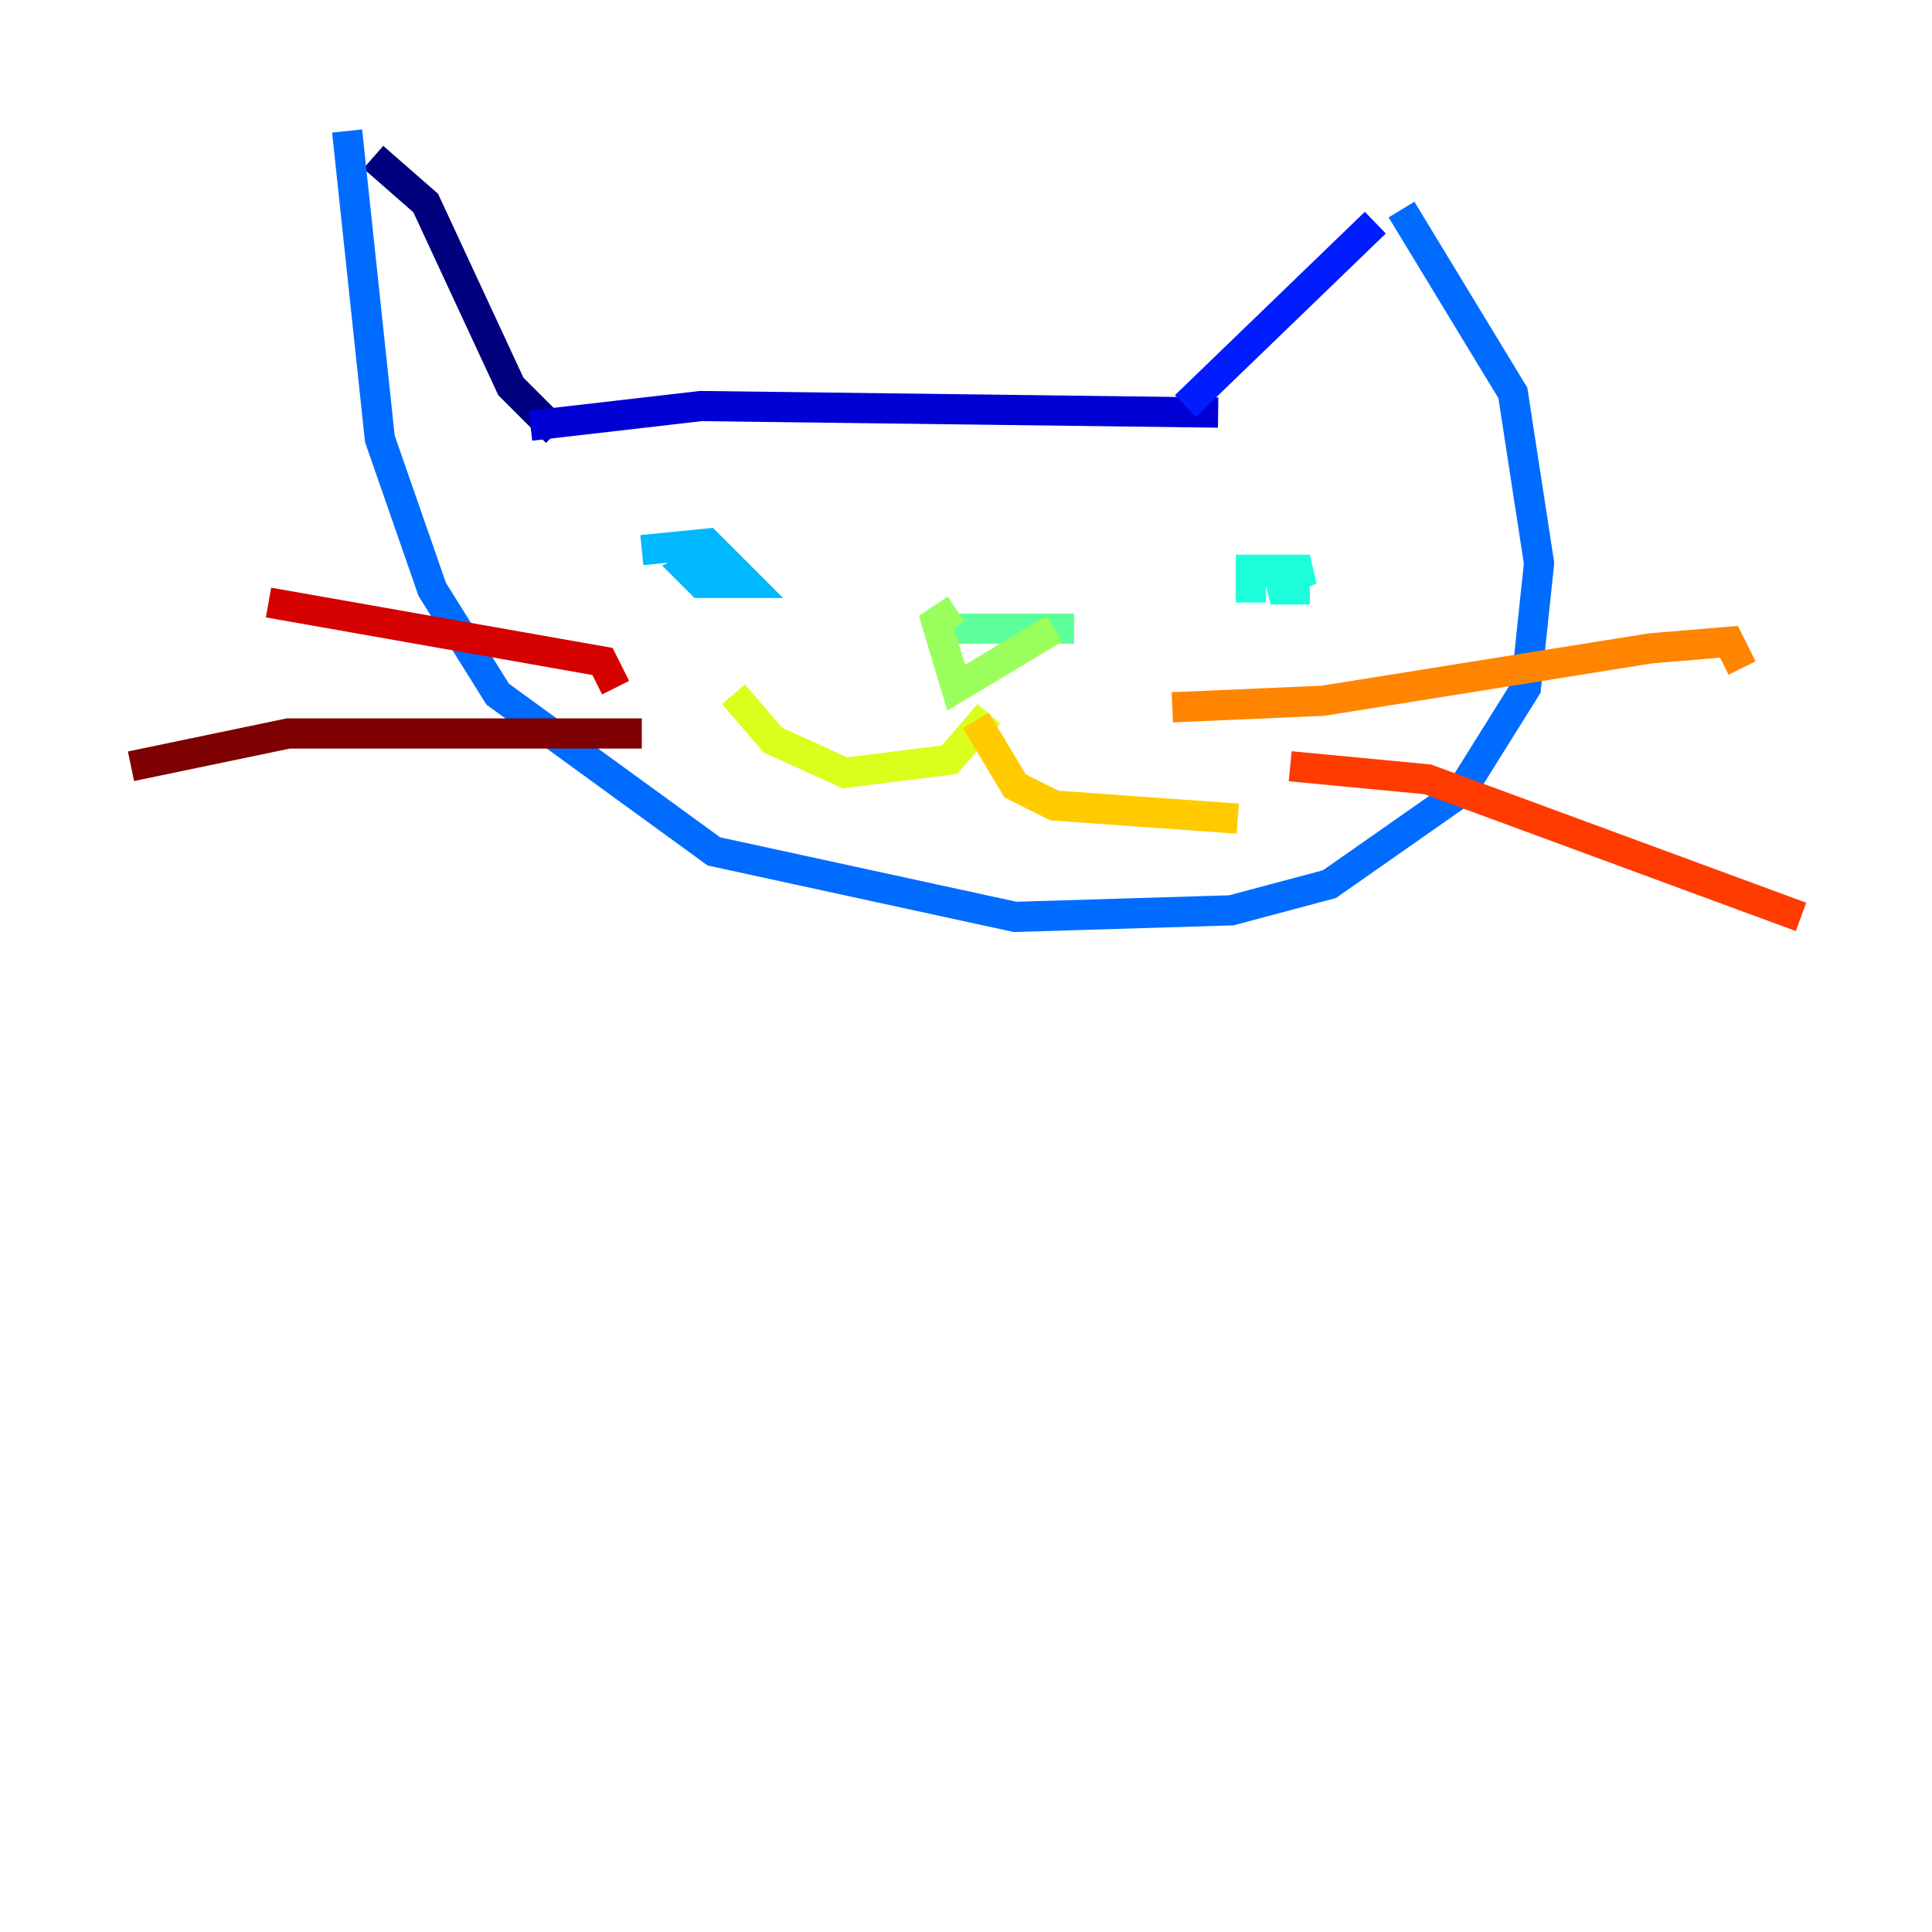 <?xml version="1.0" encoding="utf-8" ?>
<svg baseProfile="tiny" height="128" version="1.2" viewBox="0,0,128,128" width="128" xmlns="http://www.w3.org/2000/svg" xmlns:ev="http://www.w3.org/2001/xml-events" xmlns:xlink="http://www.w3.org/1999/xlink"><defs /><polyline fill="none" points="24.732,10.414 28.203,13.451 33.844,25.6 36.881,28.637" stroke="#00007f" stroke-width="2" /><polyline fill="none" points="35.146,28.203 46.427,26.902 80.705,27.336" stroke="#0000d5" stroke-width="2" /><polyline fill="none" points="78.536,26.902 91.119,14.752" stroke="#001cff" stroke-width="2" /><polyline fill="none" points="92.854,13.885 100.231,26.034 101.966,37.315 101.098,45.559 96.759,52.502 88.081,58.576 81.573,60.312 67.254,60.746 47.295,56.407 32.976,45.993 28.637,39.051 25.166,29.071 22.997,8.678" stroke="#006cff" stroke-width="2" /><polyline fill="none" points="42.522,36.447 46.861,36.014 49.464,38.617 46.427,38.617 45.559,37.749 47.295,36.881" stroke="#00b8ff" stroke-width="2" /><polyline fill="none" points="82.875,39.919 82.875,37.749 86.78,37.749 84.176,39.051 86.78,39.051" stroke="#1cffda" stroke-width="2" /><polyline fill="none" points="62.481,41.654 71.159,41.654" stroke="#5cff9a" stroke-width="2" /><polyline fill="none" points="69.858,41.654 63.349,45.559 62.047,41.22 63.349,40.352" stroke="#9aff5c" stroke-width="2" /><polyline fill="none" points="48.597,45.993 51.2,49.031 55.973,51.2 62.915,50.332 65.519,47.295" stroke="#daff1c" stroke-width="2" /><polyline fill="none" points="64.651,47.729 67.254,52.068 69.858,53.37 82.007,54.237" stroke="#ffcb00" stroke-width="2" /><polyline fill="none" points="77.668,46.861 87.647,46.427 109.342,42.956 114.549,42.522 115.417,44.258" stroke="#ff8500" stroke-width="2" /><polyline fill="none" points="85.478,50.766 94.59,51.634 119.322,60.746" stroke="#ff3b00" stroke-width="2" /><polyline fill="none" points="40.786,45.559 39.919,43.824 17.79,39.919" stroke="#d50000" stroke-width="2" /><polyline fill="none" points="42.522,48.597 19.091,48.597 8.678,50.766" stroke="#7f0000" stroke-width="2" /></svg>